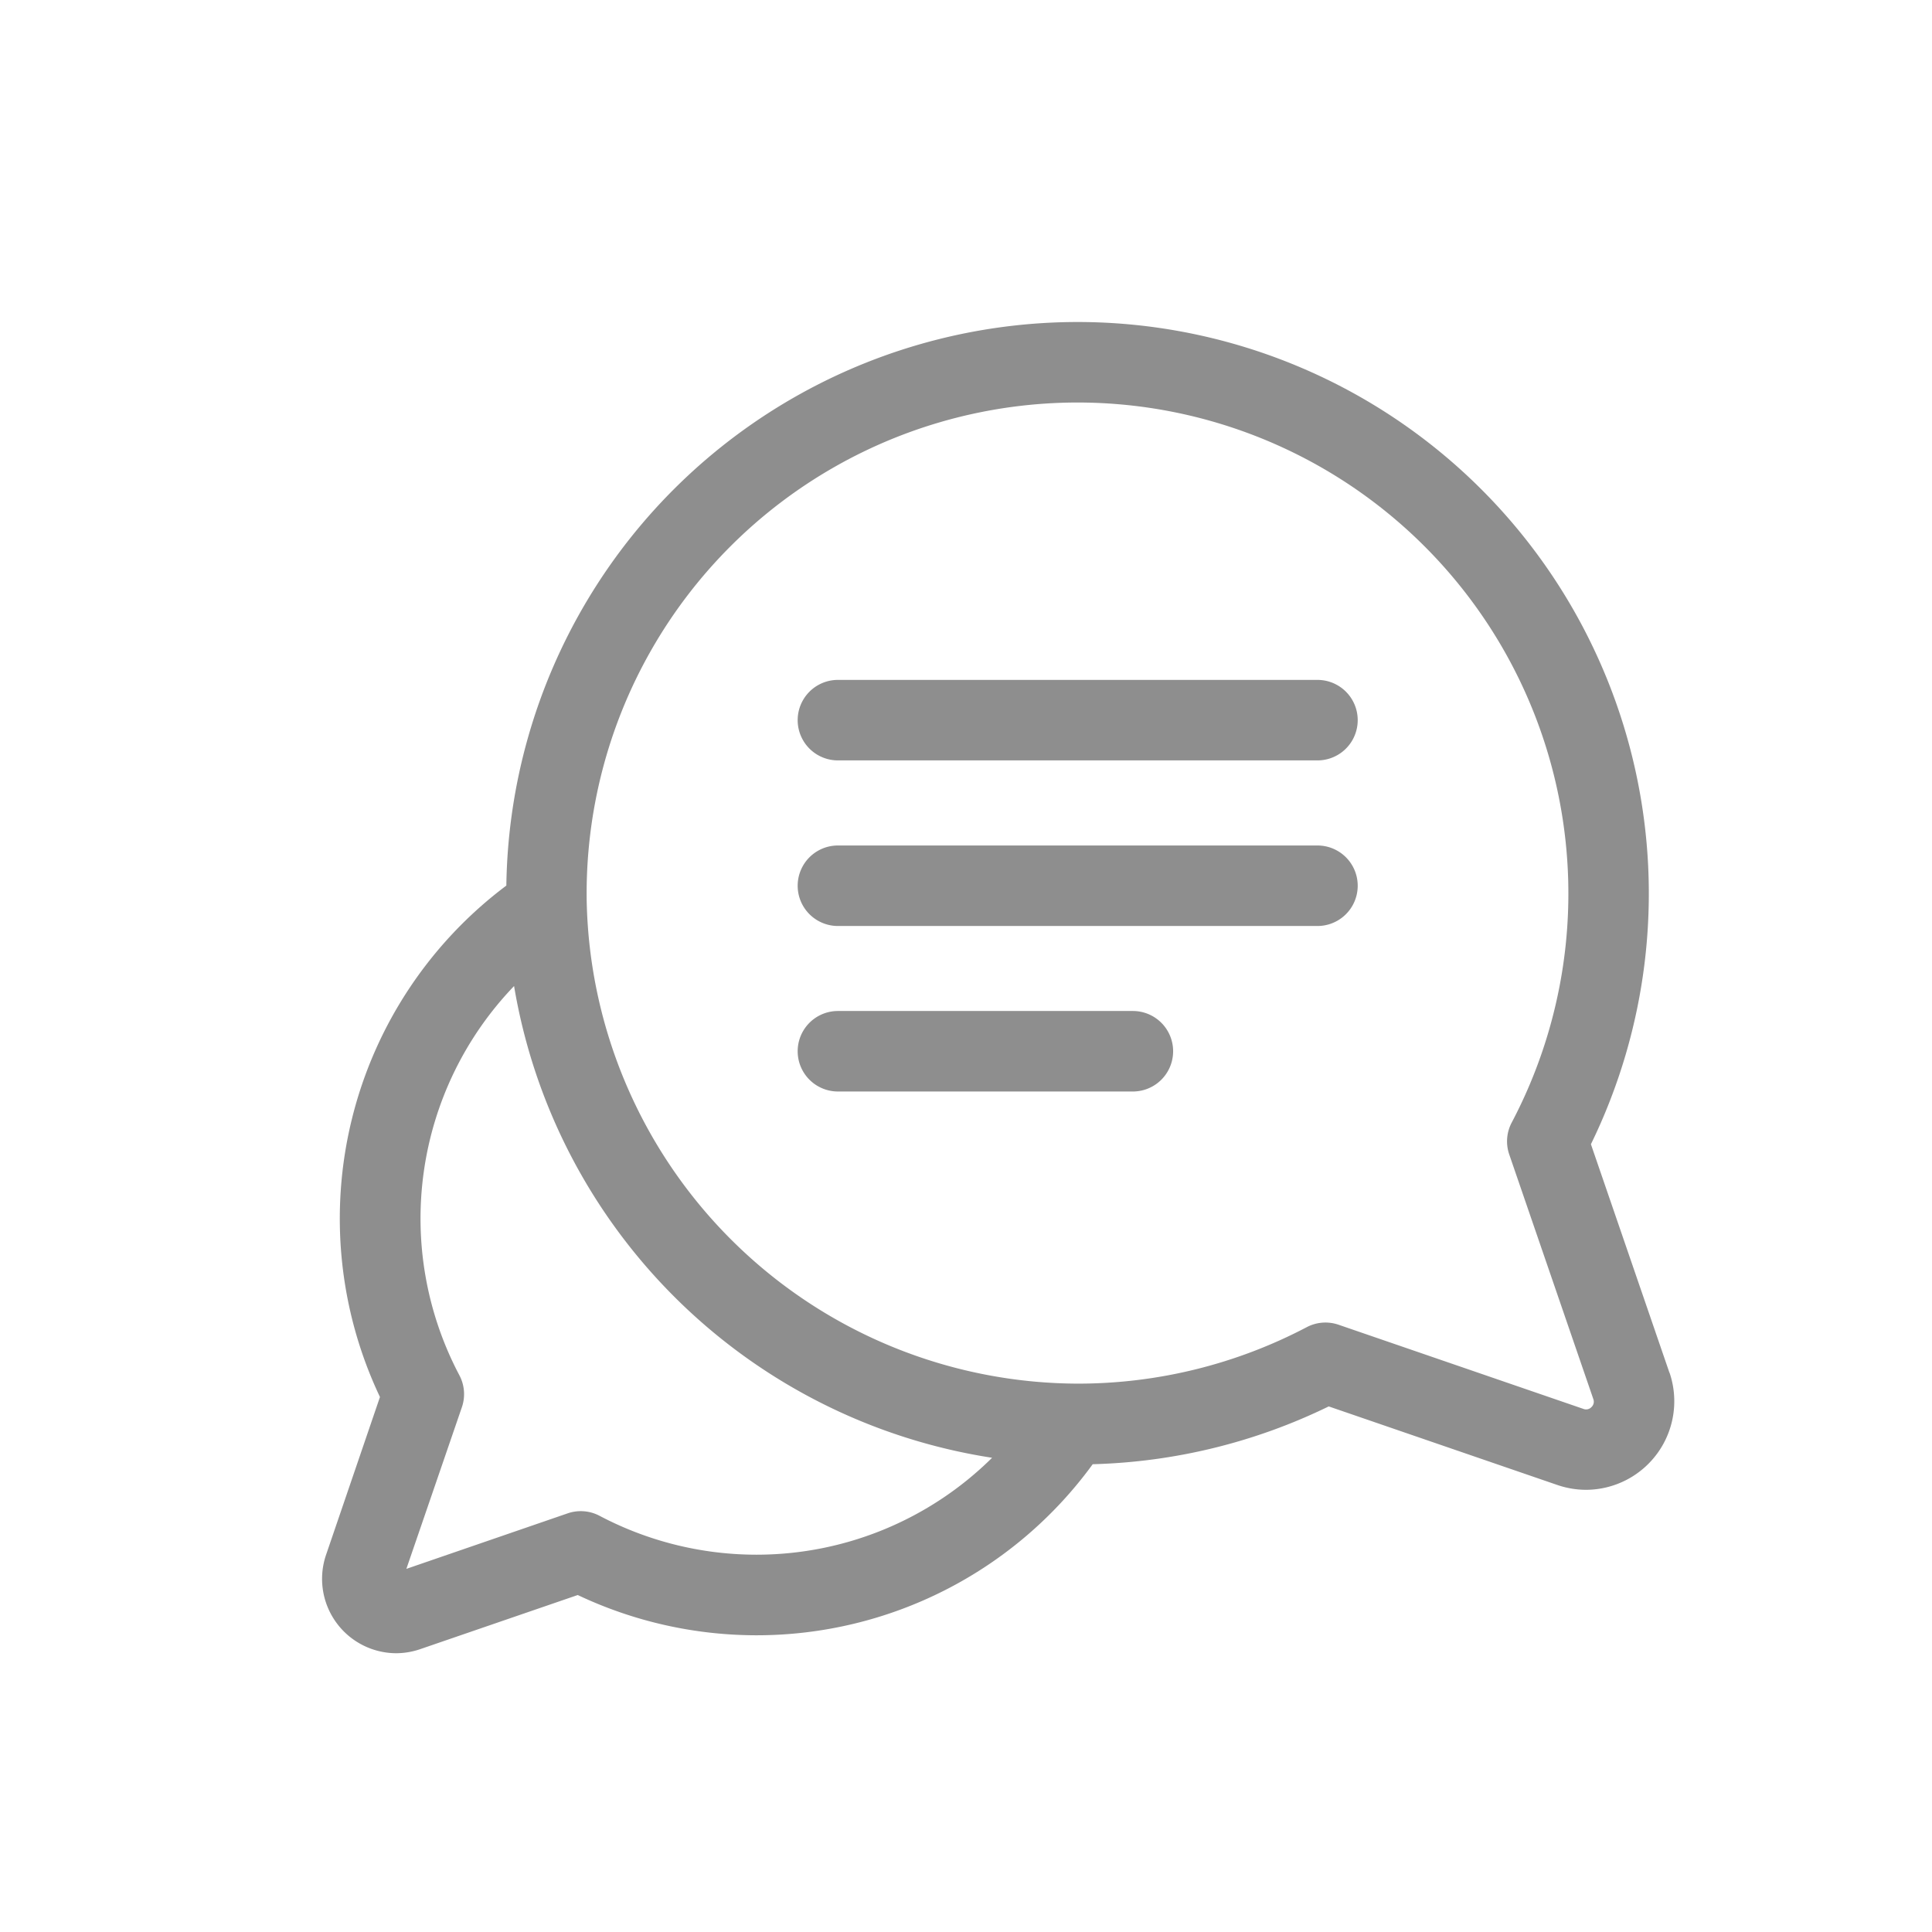 <svg xmlns="http://www.w3.org/2000/svg" width="24" height="24" viewBox="0 0 24 24">
  <g id="Group_1597" data-name="Group 1597" transform="translate(-1029 -429)">
    <rect id="Rectangle_1217" data-name="Rectangle 1217" width="24" height="24" transform="translate(1029 429)" fill="none"/>
    <g id="conversation_2_" data-name="conversation (2)" transform="translate(1033 428.989)">
      <g id="Group_1590" data-name="Group 1590" transform="translate(0 4.011)">
        <g id="Group_1589" data-name="Group 1589">
          <path id="Path_1297" data-name="Path 1297" d="M16.739,17.065l-.976-2.84A7.1,7.1,0,0,0,9.5,4.012a7.1,7.1,0,0,0-7.21,7,5.171,5.171,0,0,0-1.57,6.353L.051,19.324a.924.924,0,0,0,.87,1.224.93.93,0,0,0,.3-.051l1.956-.672a5.193,5.193,0,0,0,2.211.5H5.4A5.163,5.163,0,0,0,9.574,18.2a7.118,7.118,0,0,0,2.932-.718l2.84.976a1.106,1.106,0,0,0,.36.06,1.1,1.1,0,0,0,1.034-1.454ZM5.4,19.324H5.392a4.182,4.182,0,0,1-1.942-.482.5.5,0,0,0-.4-.031L1.048,19.5l.689-2.006a.5.5,0,0,0-.031-.4,4.169,4.169,0,0,1,.68-4.834,7.123,7.123,0,0,0,5.938,5.86A4.159,4.159,0,0,1,5.4,19.324ZM15.77,17.49a.091.091,0,0,1-.1.023l-3.04-1.045a.5.5,0,0,0-.4.031,6.108,6.108,0,0,1-2.837.7H9.388a6.12,6.12,0,0,1-6.1-6A6.1,6.1,0,0,1,9.487,5.012a6.1,6.1,0,0,1,5.293,8.942.5.5,0,0,0-.031.4l1.045,3.04A.091.091,0,0,1,15.77,17.49Z" transform="translate(0 -4.011)" fill="#8e8e8e"/>
        </g>
      </g>
      <g id="Group_1592" data-name="Group 1592" transform="translate(5.909 8.457)">
        <g id="Group_1591" data-name="Group 1591">
          <path id="Path_1298" data-name="Path 1298" d="M186.551,139.512h-5.957a.5.5,0,0,0,0,1h5.957a.5.5,0,0,0,0-1Z" transform="translate(-180.094 -139.512)" fill="#8e8e8e"/>
        </g>
      </g>
      <g id="Group_1594" data-name="Group 1594" transform="translate(5.909 10.514)">
        <g id="Group_1593" data-name="Group 1593">
          <path id="Path_1299" data-name="Path 1299" d="M186.551,202.183h-5.957a.5.5,0,1,0,0,1h5.957a.5.5,0,1,0,0-1Z" transform="translate(-180.094 -202.183)" fill="#8e8e8e"/>
        </g>
      </g>
      <g id="Group_1596" data-name="Group 1596" transform="translate(5.909 12.57)">
        <g id="Group_1595" data-name="Group 1595">
          <path id="Path_1300" data-name="Path 1300" d="M184.257,264.852h-3.664a.5.5,0,0,0,0,1h3.664a.5.5,0,0,0,0-1Z" transform="translate(-180.093 -264.852)" fill="#8e8e8e"/>
        </g>
      </g>
    </g>
  </g>
</svg>

